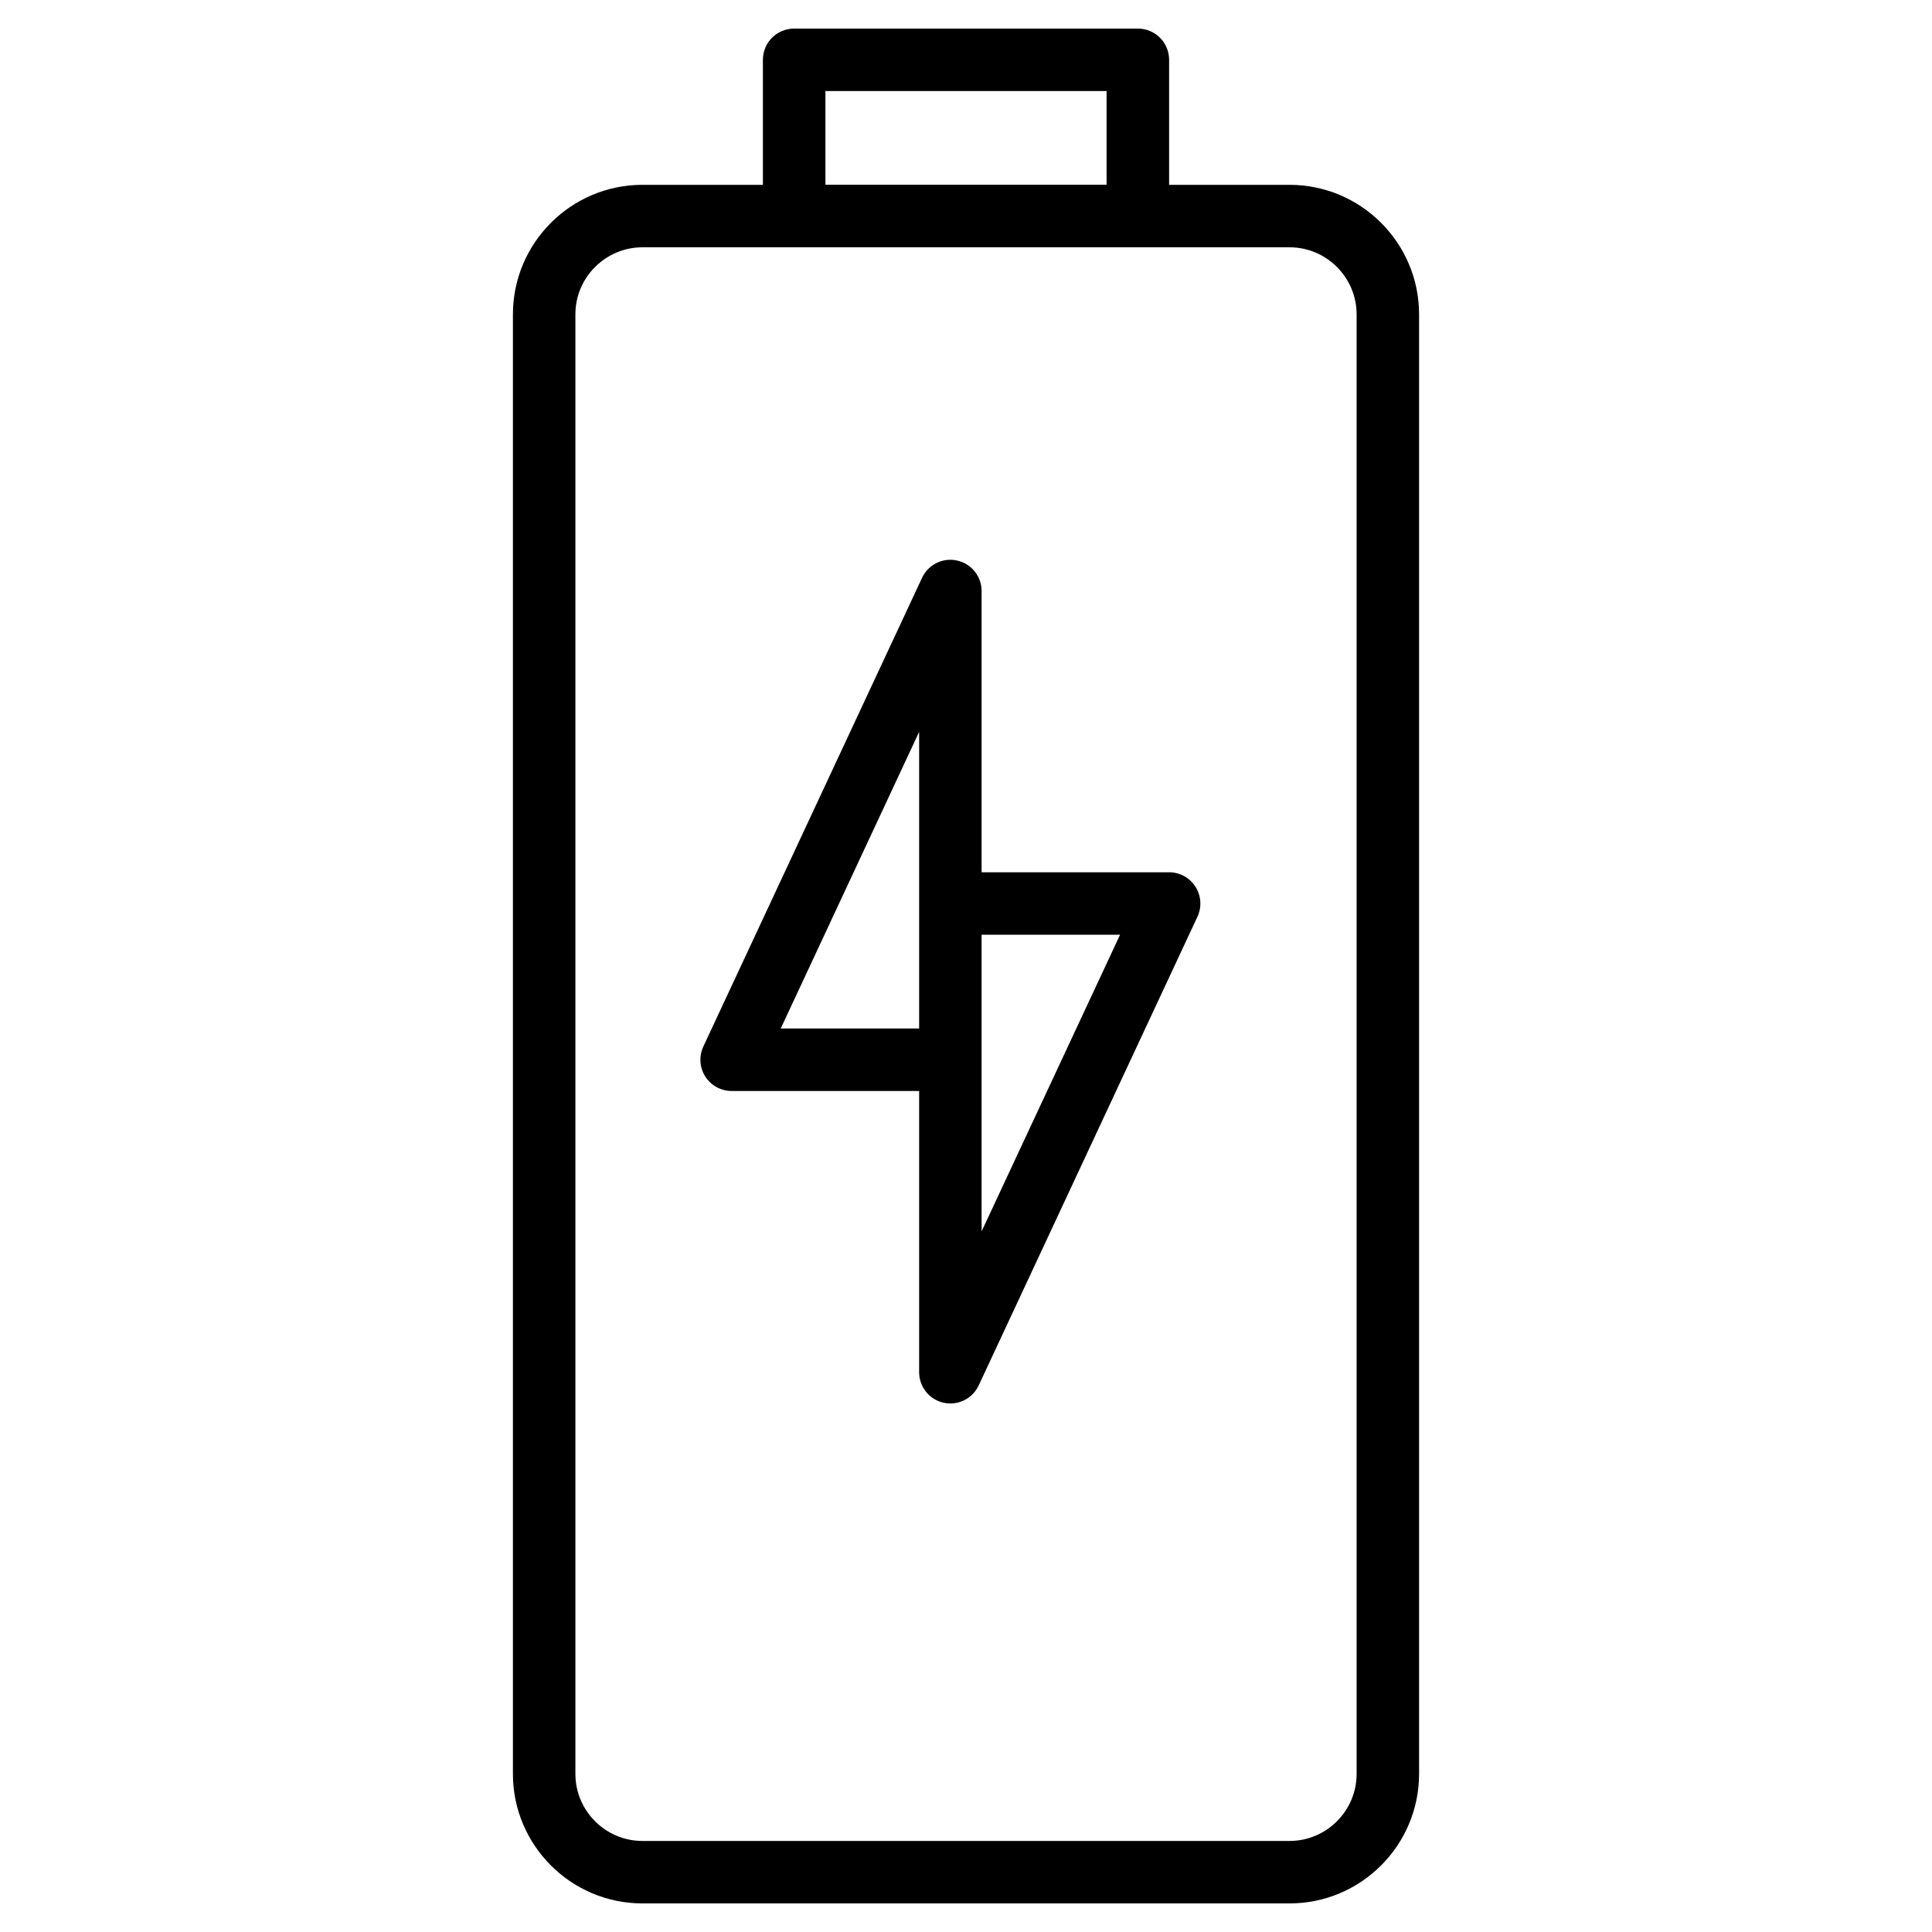 <svg width="39" height="39" viewBox="0 0 39 39" fill="none" xmlns="http://www.w3.org/2000/svg">

<g clip-path="url(#clip0_27858_205)">
<path d="M26.031 3.731H12.969C11.527 3.731 10.354 4.904 10.354 6.346V35.808C10.354 37.25 11.527 38.423 12.969 38.423H26.031C27.473 38.423 28.646 37.25 28.646 35.808V6.346C28.646 4.904 27.473 3.731 26.031 3.731ZM27.385 35.808C27.385 36.554 26.777 37.162 26.031 37.162H12.969C12.223 37.162 11.615 36.554 11.615 35.808V6.346C11.615 5.6 12.223 4.992 12.969 4.992H26.031C26.777 4.992 27.385 5.6 27.385 6.346V35.808H27.385Z" fill="black"/>
<path d="M22.969 0.577H16.031C15.682 0.577 15.4 0.859 15.4 1.208V4.362C15.4 4.71 15.682 4.992 16.031 4.992H22.969C23.318 4.992 23.6 4.71 23.6 4.362V1.208C23.6 0.859 23.318 0.577 22.969 0.577ZM22.338 3.731H16.662V1.838H22.338V3.731Z" fill="black"/>
<path d="M24.132 17.9C24.016 17.718 23.816 17.608 23.6 17.608H19.815V11.931C19.815 11.635 19.61 11.379 19.321 11.315C19.03 11.251 18.738 11.396 18.613 11.664L14.198 21.125C14.107 21.321 14.121 21.549 14.237 21.731C14.353 21.913 14.554 22.023 14.769 22.023H18.554V27.7C18.554 27.996 18.759 28.252 19.048 28.316C19.094 28.326 19.14 28.331 19.185 28.331C19.426 28.331 19.651 28.192 19.756 27.967L24.172 18.505C24.263 18.31 24.248 18.081 24.132 17.9ZM18.554 20.762H15.76L18.554 14.774V20.762ZM19.815 24.857V18.869H22.61L19.815 24.857Z" fill="black"/>
</g>
<defs>
<clipPath id="clip0_27858_205">
<rect width="37.846" height="37.846" fill="white" transform="translate(0.577 0.577)"/>
</clipPath>
</defs>

</svg>
